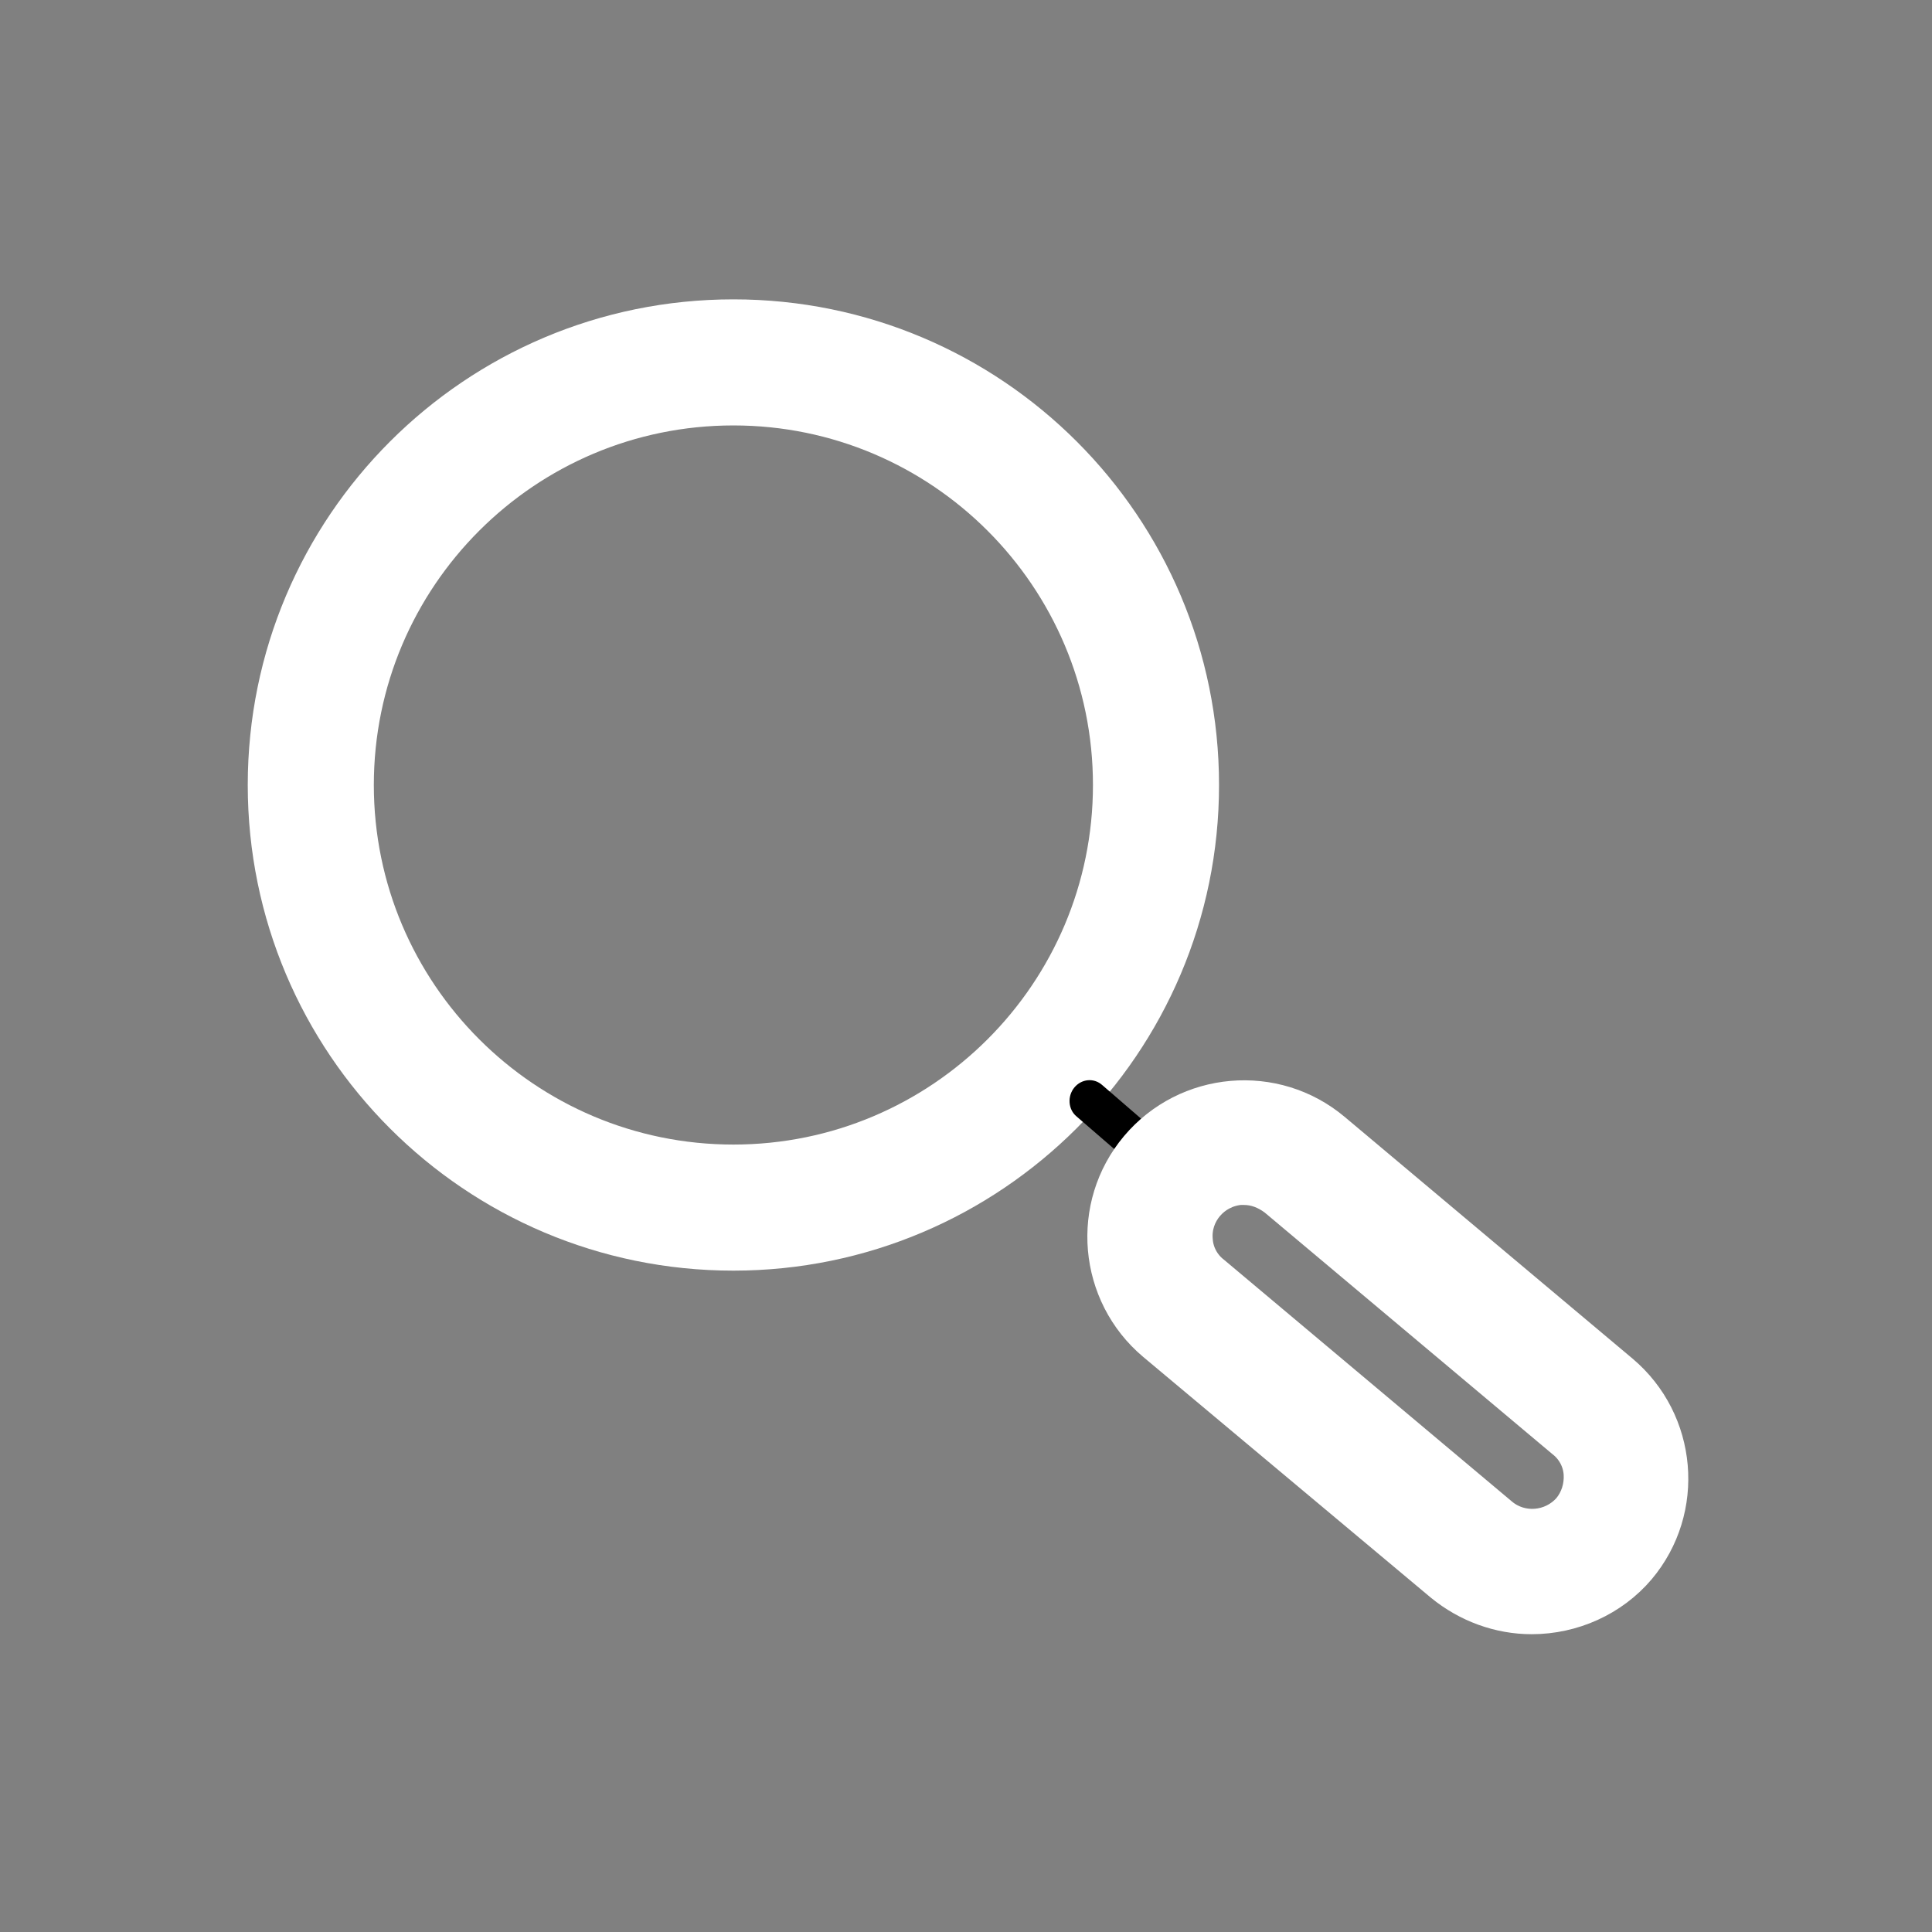 <?xml version="1.0" encoding="utf-8"?>
<!-- Generator: Adobe Illustrator 23.1.0, SVG Export Plug-In . SVG Version: 6.00 Build 0)  -->
<svg version="1.1" id="Capa_1" xmlns="http://www.w3.org/2000/svg" xmlns:xlink="http://www.w3.org/1999/xlink" x="0px" y="0px"
	 viewBox="0 0 247.1 247.1" enable-background="new 0 0 247.1 247.1" xml:space="preserve">
<rect x="0" y="0" width="247.1" height="247.1" fill="#808080" stroke="none"/>
<path fill="white" stroke="white" stroke-width="4.025" stroke-miterlimit="10" d="M93.8,160.5c-33.2,0-60.1-26.9-60.1-60.1
	s26.9-60.1,60.1-60.1s60.1,26.9,60.1,60.1S126.9,160.5,93.8,160.5z M93.8,52.4c-26.5,0-48,21.5-48,48s21.5,48,48,48s48-21.5,48-48
	S120.3,52.4,93.8,52.4z"/>
<path d="M145.2,148.5c-0.6,0-1.2-0.2-1.6-0.6l-5.9-5.1c-1.1-0.9-1.2-2.6-0.3-3.7c0.9-1.1,2.5-1.3,3.6-0.3l0,0l5.9,5.1
	c1.1,0.9,1.2,2.6,0.3,3.7c0,0,0,0,0,0C146.7,148.2,146,148.5,145.2,148.5z"/>
<path fill="white" stroke="white" stroke-width="4.025" stroke-miterlimit="10" d="M195.9,207c-4.2,0-8.3-1.5-11.6-4.2L147.5,172
	c-7.6-6.4-8.6-17.8-2.2-25.4c6.4-7.6,17.8-8.6,25.4-2.2l36.8,30.9c7.6,6.4,8.6,17.8,2.2,25.4C206.3,204.7,201.2,207,195.9,207z
	 M159.1,152.1h-0.5c-3.3,0.3-5.8,3.2-5.5,6.5c0.1,1.6,0.9,3.1,2.2,4.1l36.8,30.9c2.5,2.1,6.3,1.8,8.5-0.7c0,0,0,0,0,0
	c1-1.2,1.5-2.8,1.4-4.4c-0.1-1.6-0.9-3.1-2.2-4.1l-36.8-30.9C161.8,152.6,160.5,152.1,159.1,152.1z"/>
</svg>
